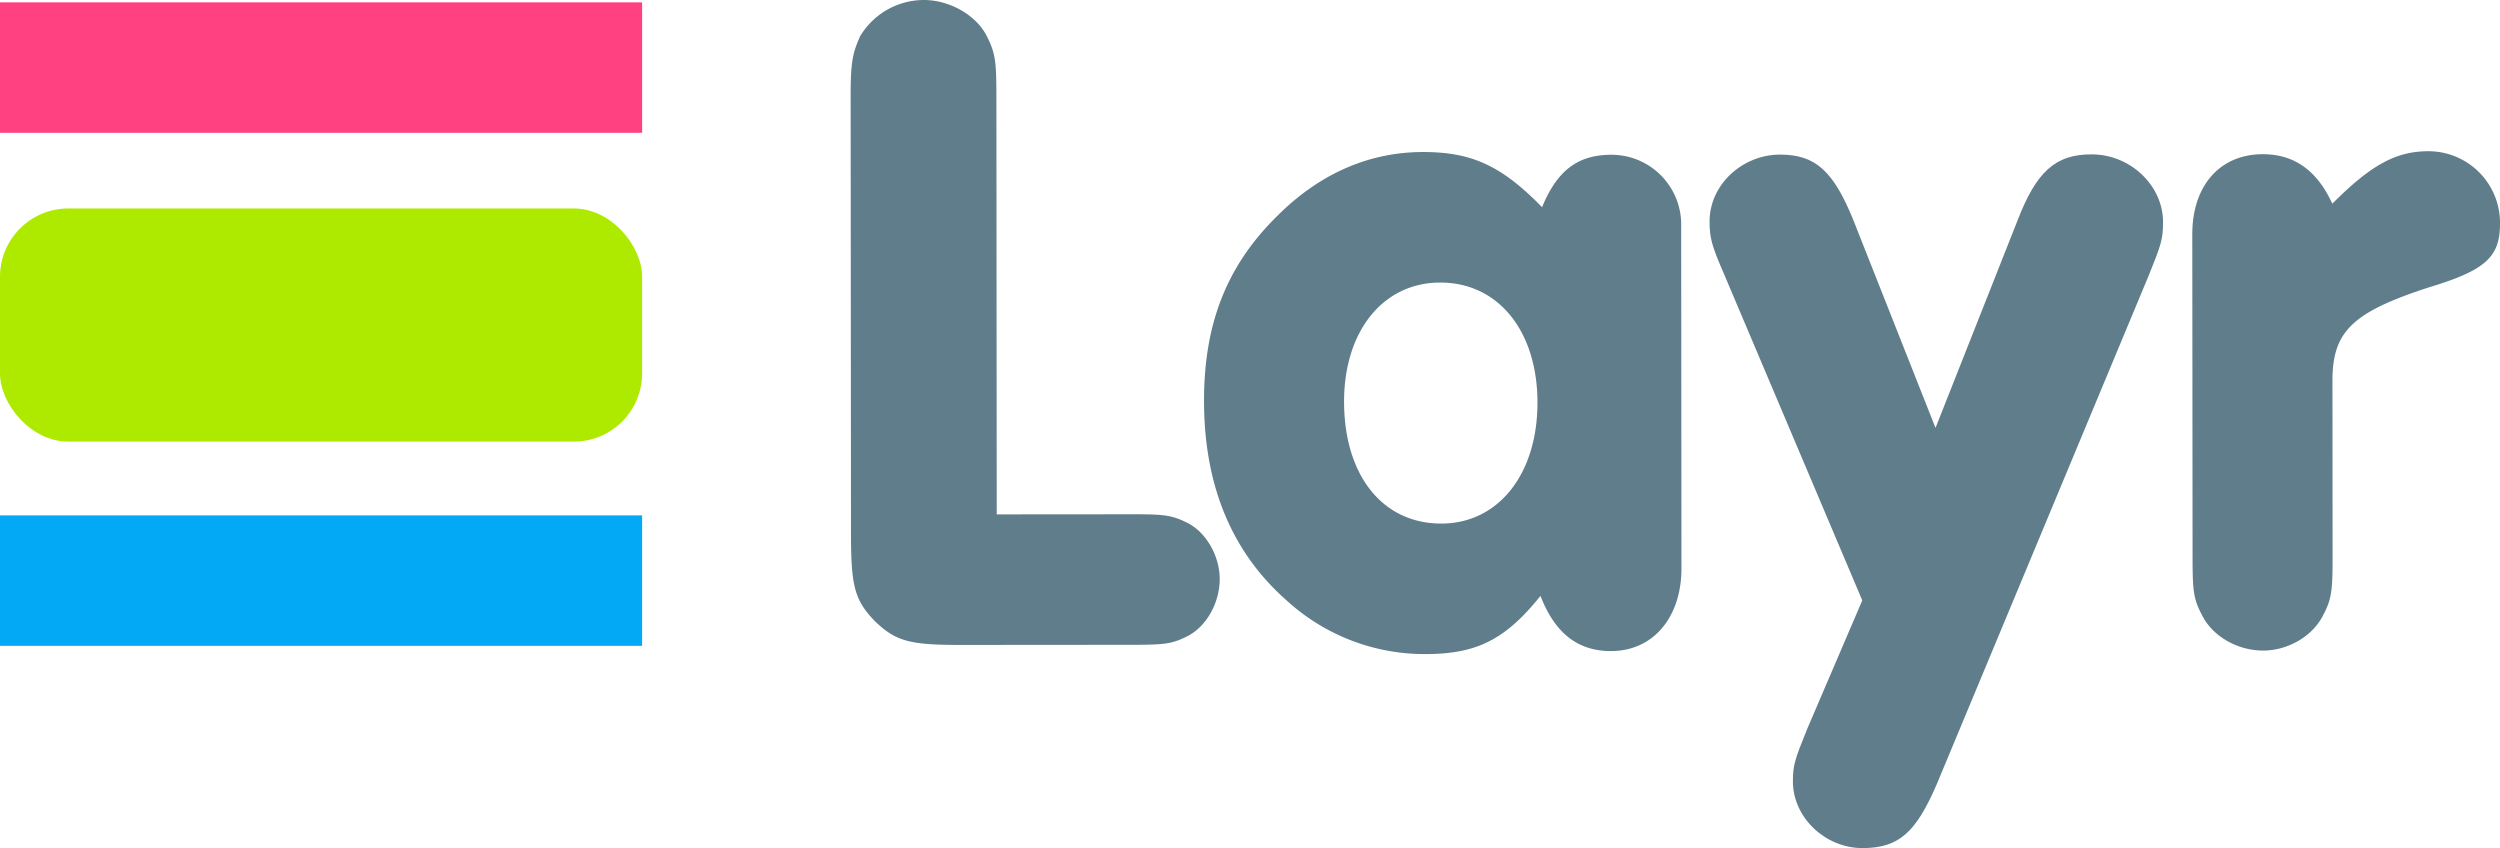 <svg xmlns="http://www.w3.org/2000/svg" viewBox="0 0 516.939 175.364"><defs><style>.a{fill:#607d8b;}.b{fill:#ff4081;}.c{fill:#03a9f4;}.d{fill:#aeea00;}</style></defs><title>layr-logo-with-icon</title><path class="a" d="M234.27,106.34c6.5-.005,8.077.191,11.23,1.764,3.941,1.967,6.7,6.89,6.707,11.618,0,4.924-2.75,9.851-6.688,11.825-3.151,1.578-4.529,1.776-11.227,1.781l-35.655.028c-10.638.009-13.4-.776-17.734-4.91-4.14-4.33-4.93-7.088-4.939-17.922l-.072-90.419c-.006-7.289.386-9.062,1.96-12.609A15.4,15.4,0,0,1,191.044,0c5.319,0,10.837,3.143,13.007,7.475,1.776,3.545,1.975,5.12,1.981,12.606l.069,86.282Z"/><path class="a" d="M347.684,117.479c.008,10.243-5.9,17.142-14.564,17.149-6.894.006-11.625-3.734-14.586-11.414-7.282,9.067-13.189,12.027-23.826,12.036a42.279,42.279,0,0,1-28.573-11.009q-17.151-15.056-17.172-41.354c-.012-15.956,4.706-27.977,15.138-38.229,8.661-8.674,18.9-13.213,30.129-13.222,10.244-.008,16.353,2.941,24.633,11.406C322.009,35.156,326.34,32,333.235,32a14.424,14.424,0,0,1,14.392,14.763ZM277.921,83.061c.013,15.168,7.9,25.208,20.114,25.2,11.819-.009,19.888-10.259,19.876-25.033s-8.1-24.815-20.113-24.8C285.979,58.431,277.91,68.483,277.921,83.061Z"/><path class="a" d="M417.125,45.718c3.931-10.247,7.868-13.8,15.354-13.8,8.077-.006,14.779,6.489,14.786,13.975,0,3.546-.391,4.728-2.947,11.034L400.474,162.153c-4.327,10.05-7.87,13.2-15.355,13.211-7.683.006-14.386-6.293-14.392-13.778,0-3.35.391-4.531,2.946-10.837l11.4-26.6L356.46,56.6c-2.566-5.908-2.961-7.483-2.964-10.832-.006-7.486,6.687-13.795,14.567-13.8,7.289-.006,11.034,3.34,15.179,13.58l16.975,42.931Z"/><path class="a" d="M453.313,48.447c-.008-10.047,5.7-16.552,14.564-16.559,6.5-.005,11.231,3.34,14.388,10.232,8.07-8.083,13.19-10.845,19.887-10.85a14.8,14.8,0,0,1,14.787,14.959c.006,6.9-2.947,9.655-14.764,13.21-15.755,5.135-19.888,9.078-19.881,19.321l.03,36.444c0,6.9-.19,8.667-1.96,12.017-2.164,4.336-7.283,7.3-12.4,7.3-5.319,0-10.443-2.947-12.613-7.28-1.776-3.347-1.974-4.923-1.98-12.014Z"/><rect class="b" y="0.486" width="132.773" height="26.973"/><rect class="c" y="106.572" width="132.773" height="26.973"/><rect class="d" y="43.108" width="132.773" height="48.205" rx="14.119"/></svg>